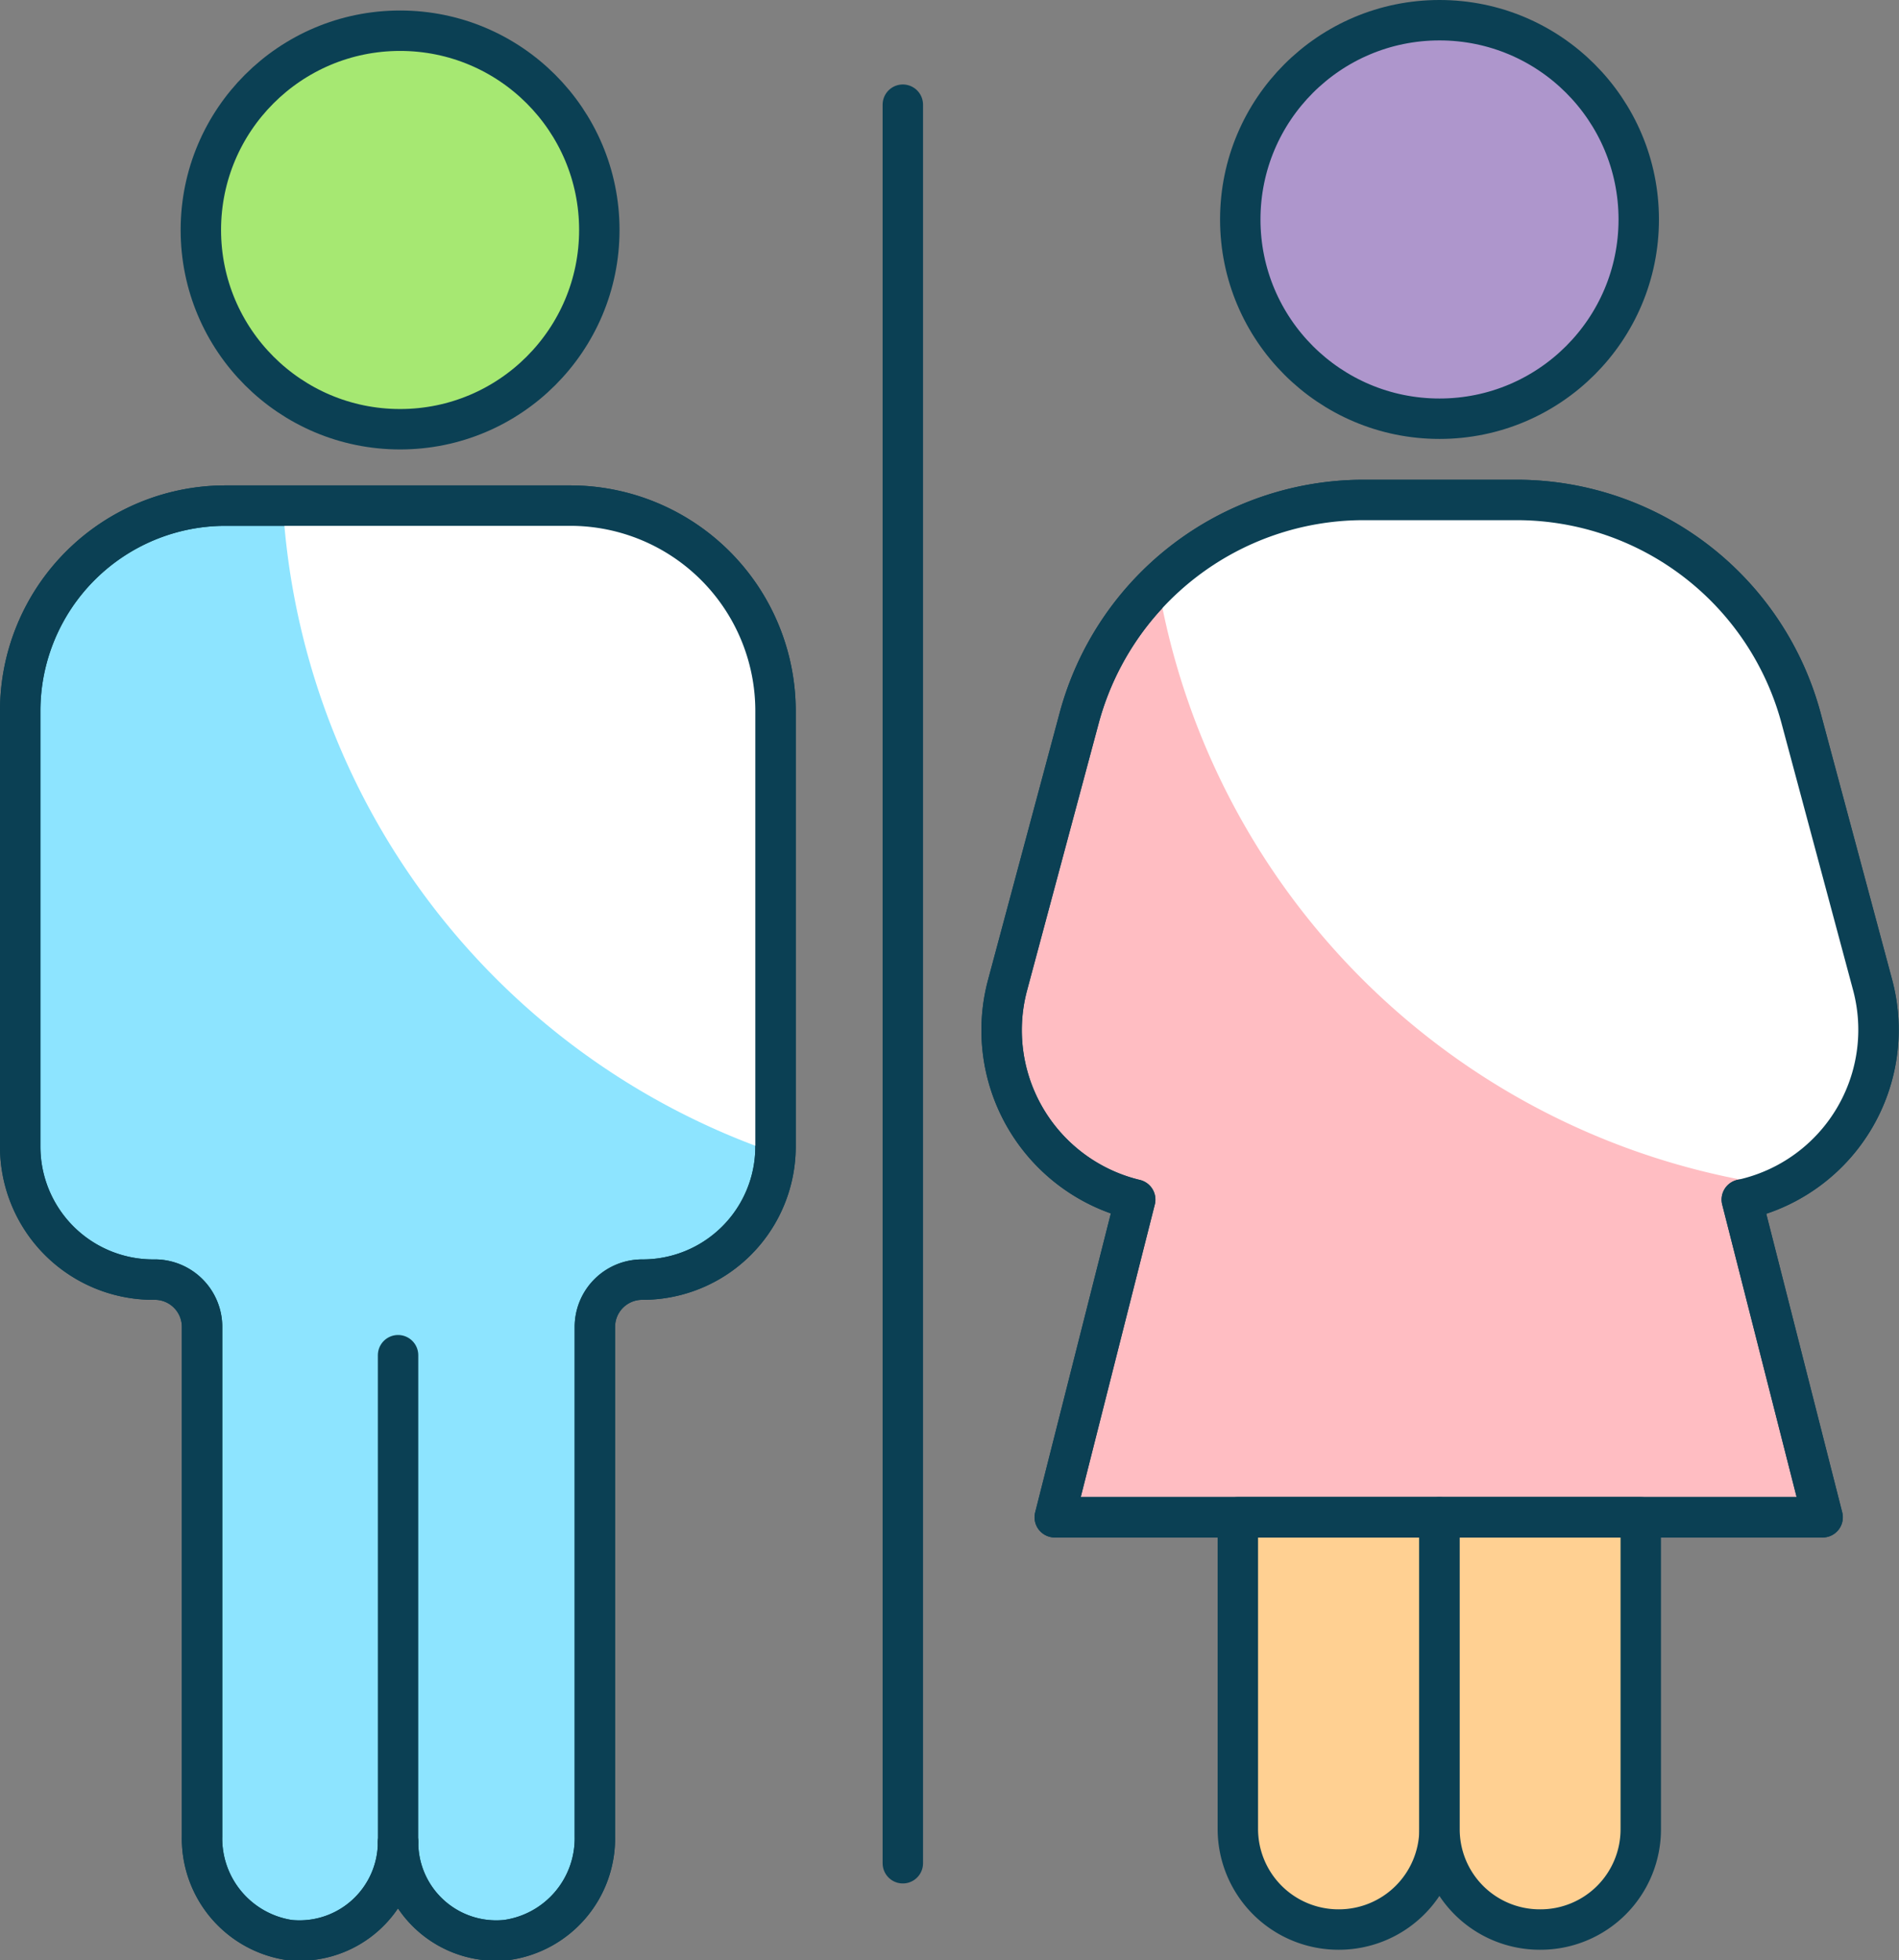 <svg xmlns="http://www.w3.org/2000/svg" viewBox="0 0 46.99 48.5"><rect x="0" y="0" width="46.99" height="48.5" fill="#808080" stroke="none"/><defs><style>.cls-1{fill:#a6e872;}.cls-1,.cls-2,.cls-3,.cls-4,.cls-5,.cls-6,.cls-7,.cls-9{stroke:#0b4054;stroke-linejoin:round;}.cls-2,.cls-3{fill:#8de4ff;}.cls-3,.cls-7{stroke-linecap:round;}.cls-4{fill:#ae96cc;}.cls-5{fill:#ffbdc2;}.cls-6{fill:#ffd092;}.cls-7,.cls-9{fill:none;}.cls-8{fill:#fff;}</style></defs><title>km md luar 2</title><g id="Layer_2" data-name="Layer 2"><g id="Layer_1-2" data-name="Layer 1"><g id="km_md_luar_2" data-name="km md luar 2"><circle class="cls-1" cx="9.9" cy="5.69" r="4.93"/><path class="cls-2" d="M14.12,12.51H5.57A5.08,5.08,0,0,0,.5,17.59V28.37a3.29,3.29,0,0,0,3.3,3.29h0A1.17,1.17,0,0,1,5,32.84V45.43A2.54,2.54,0,0,0,7.16,48a2.44,2.44,0,0,0,2.69-2.42A2.43,2.43,0,0,0,12.53,48a2.54,2.54,0,0,0,2.19-2.56V32.84a1.17,1.17,0,0,1,1.17-1.18h0a3.29,3.29,0,0,0,3.3-3.29V17.59A5.08,5.08,0,0,0,14.12,12.51Z"/><line class="cls-3" x1="9.85" y1="45.57" x2="9.85" y2="33.53"/><circle class="cls-4" cx="35.62" cy="5.43" r="4.93"/><path class="cls-5" d="M46.34,24.38l-1.77-6.6a7.29,7.29,0,0,0-7-5.41H33.7a7.29,7.29,0,0,0-7,5.41l-1.77,6.6a4.31,4.31,0,0,0,3.16,5.3L26.1,37.54h19l-2-7.86A4.3,4.3,0,0,0,46.34,24.38Z"/><path class="cls-6" d="M30.63,37.54v7.71a2.49,2.49,0,0,0,2.49,2.49h0a2.49,2.49,0,0,0,2.5-2.49V37.54Z"/><path class="cls-6" d="M35.62,37.54v7.71a2.48,2.48,0,0,0,2.49,2.49h0a2.48,2.48,0,0,0,2.49-2.49V37.54Z"/><line class="cls-7" x1="22.34" y1="2.59" x2="22.34" y2="46.1"/><path class="cls-8" d="M14.12,12.51H7a18.1,18.1,0,0,0,12.14,16,1,1,0,0,0,0-.16V17.59A5.08,5.08,0,0,0,14.12,12.51Z"/><path class="cls-8" d="M44.57,17.78a7.29,7.29,0,0,0-7-5.41H33.7a7.27,7.27,0,0,0-5.05,2.06A18.09,18.09,0,0,0,44.08,29.35a4.31,4.31,0,0,0,2.26-5Z"/><path class="cls-9" d="M14.12,12.51H5.57A5.08,5.08,0,0,0,.5,17.59V28.37a3.29,3.29,0,0,0,3.3,3.29h0A1.17,1.17,0,0,1,5,32.84V45.43A2.54,2.54,0,0,0,7.16,48a2.44,2.44,0,0,0,2.69-2.42A2.43,2.43,0,0,0,12.53,48a2.54,2.54,0,0,0,2.19-2.56V32.84a1.17,1.17,0,0,1,1.17-1.18h0a3.29,3.29,0,0,0,3.3-3.29V17.59A5.08,5.08,0,0,0,14.12,12.51Z"/><path class="cls-9" d="M46.34,24.38l-1.77-6.6a7.29,7.29,0,0,0-7-5.41H33.7a7.29,7.29,0,0,0-7,5.41l-1.77,6.6a4.31,4.31,0,0,0,3.16,5.3L26.1,37.54h19l-2-7.86A4.3,4.3,0,0,0,46.34,24.38Z"/></g></g></g></svg>